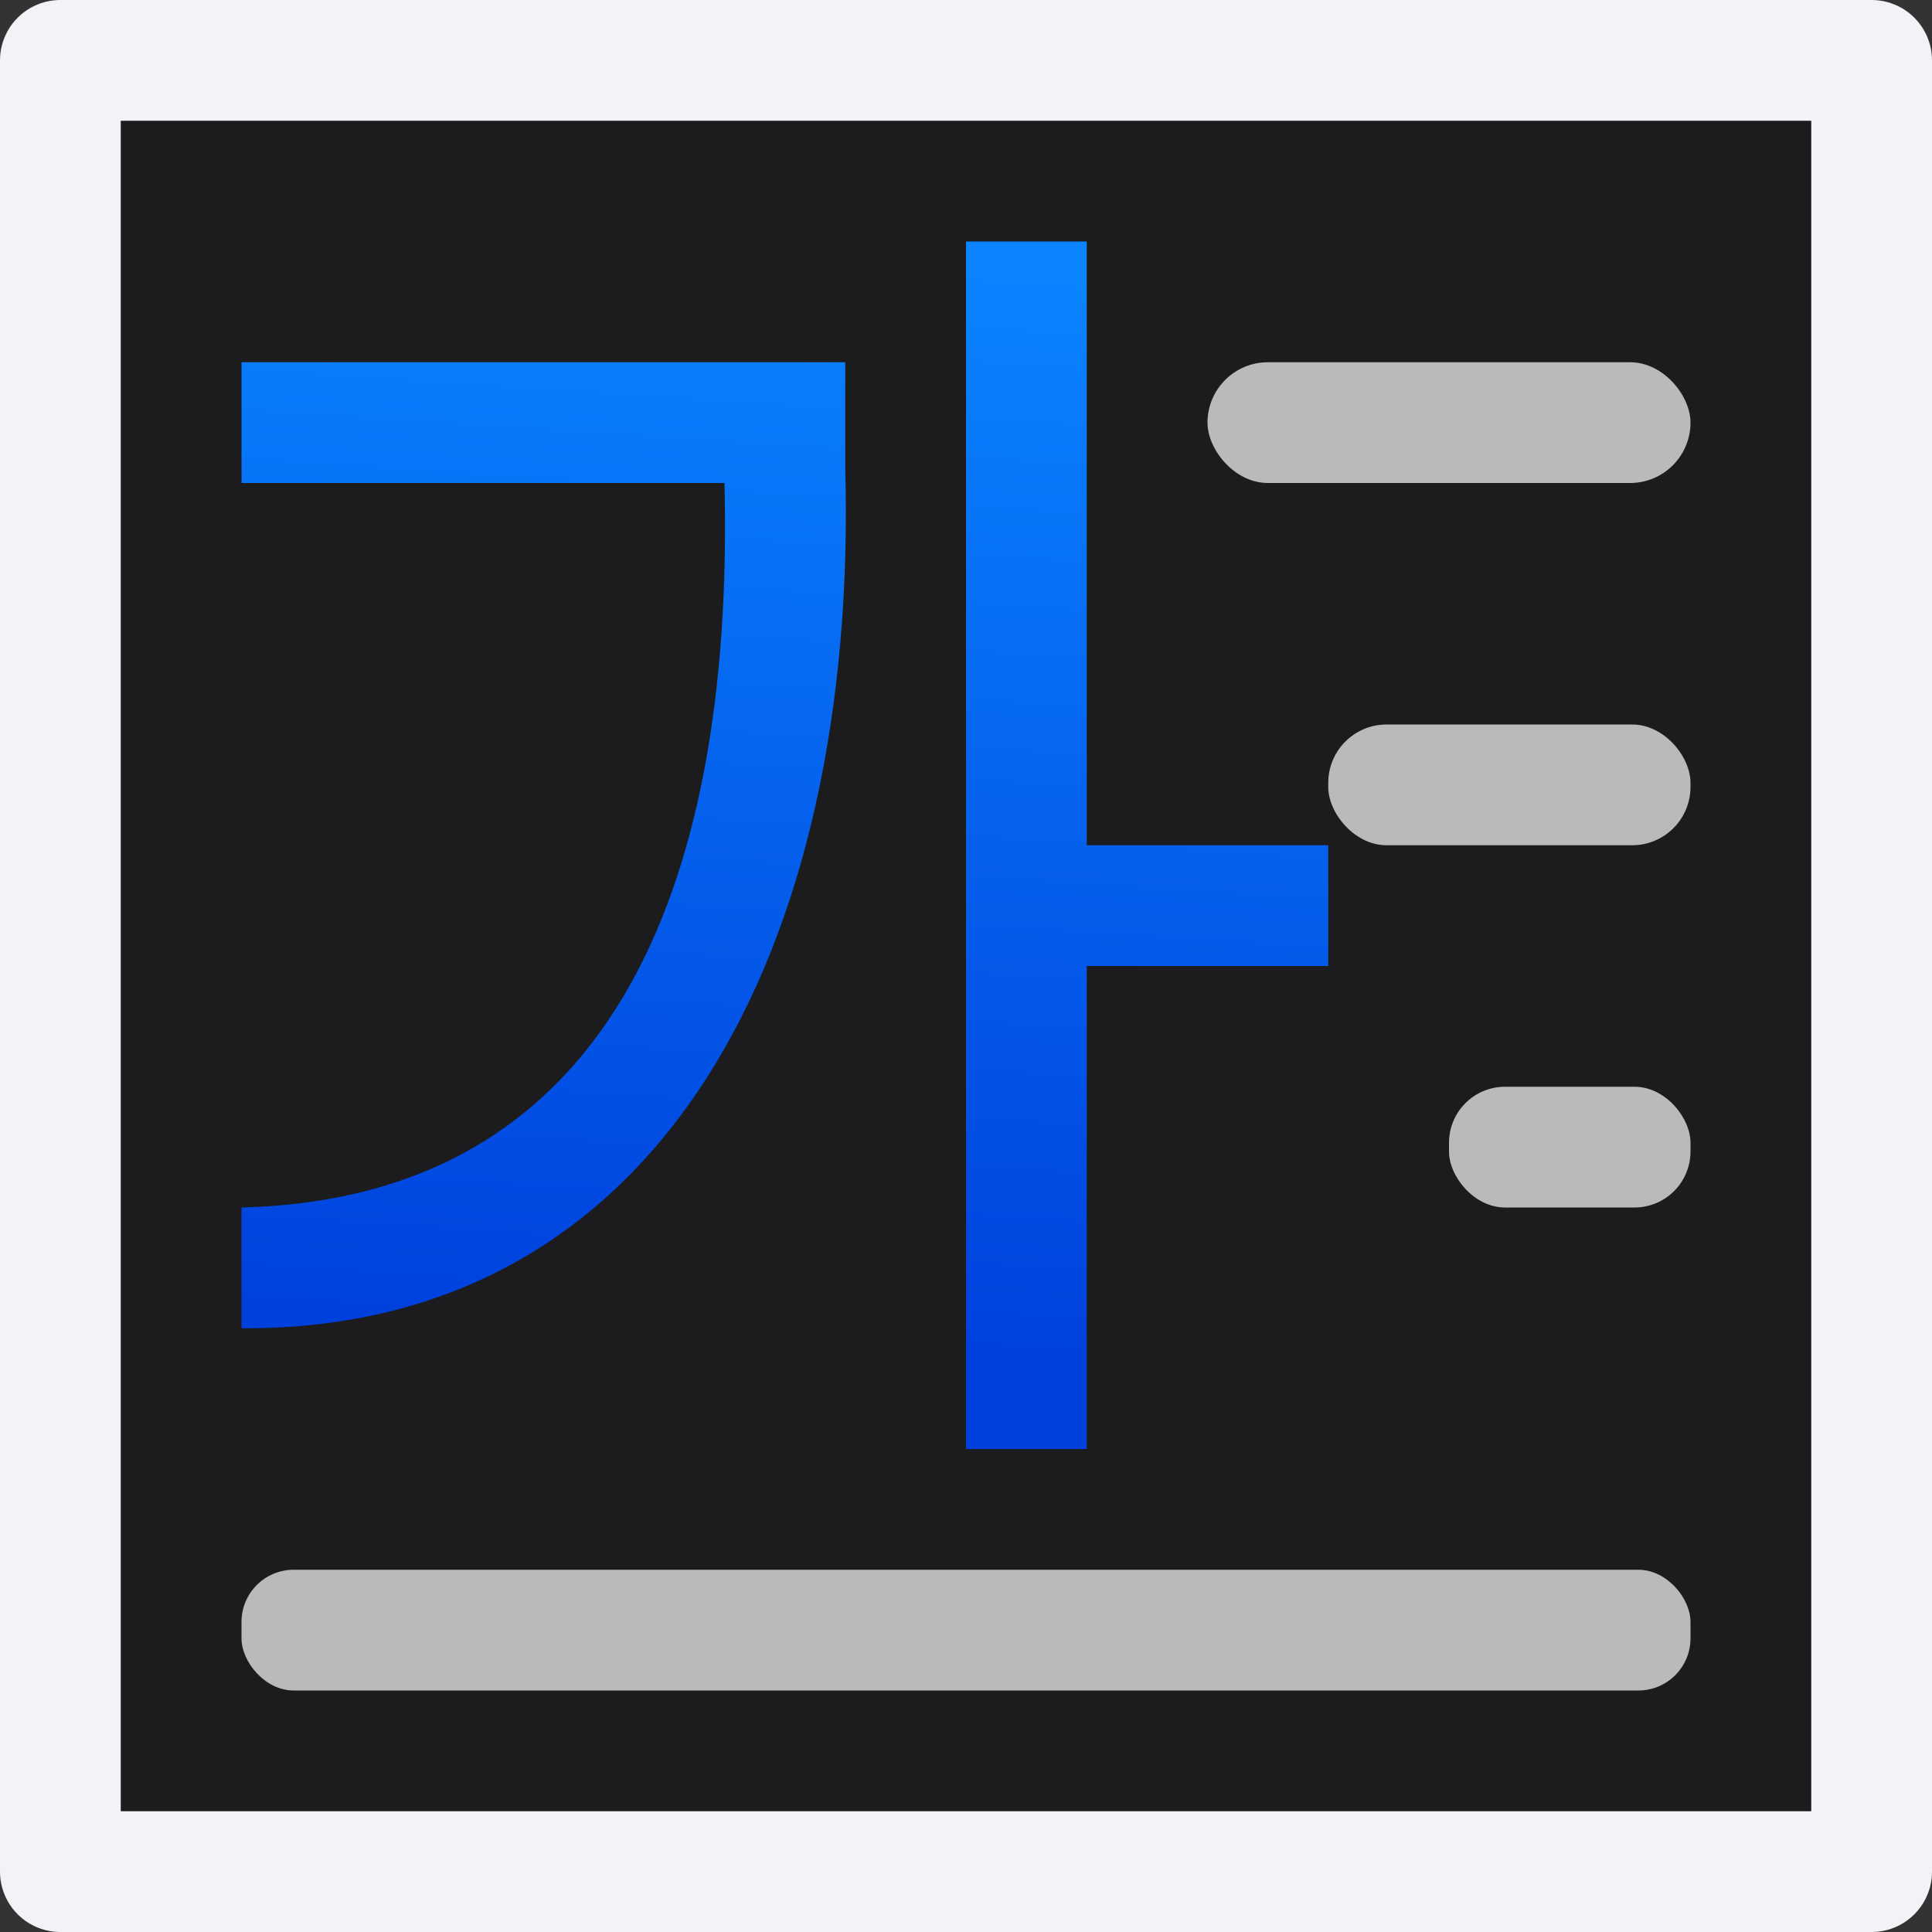 <svg viewBox="0 0 16 16" xmlns="http://www.w3.org/2000/svg" xmlns:xlink="http://www.w3.org/1999/xlink"><rect x="0" y="0" width="16" height="16" fill="#333333" stroke="none"/><linearGradient id="a" gradientUnits="userSpaceOnUse" x1="6.678" x2="7.271" y1="11.203" y2="2.186"><stop offset="0" stop-color="#0040dd"/><stop offset="1" stop-color="#0a84ff"/></linearGradient><path d="m.5.5h15v15h-15z" fill="#1c1c1e" stroke="#f2f2f7" stroke-linecap="round" stroke-linejoin="round"/><g fill="#bababa"><rect height="1" ry=".483" width="3" x="11" y="6"/><rect height="1" ry=".5" width="4" x="10" y="3"/><rect height="1" ry=".432" width="12" x="2" y="13"/><rect height="1" ry=".464" width="2" x="12" y="9"/></g><g fill="url(#a)" fill-rule="evenodd"><path d="m8 2v10h1v-4h2v-1h-2v-5z"/><path d="m2 3v1h4c.082 3.413-.98 5.923-4 6v1c3.487.021 5.108-3.156 5-7.126v-.874z"/></g></svg>